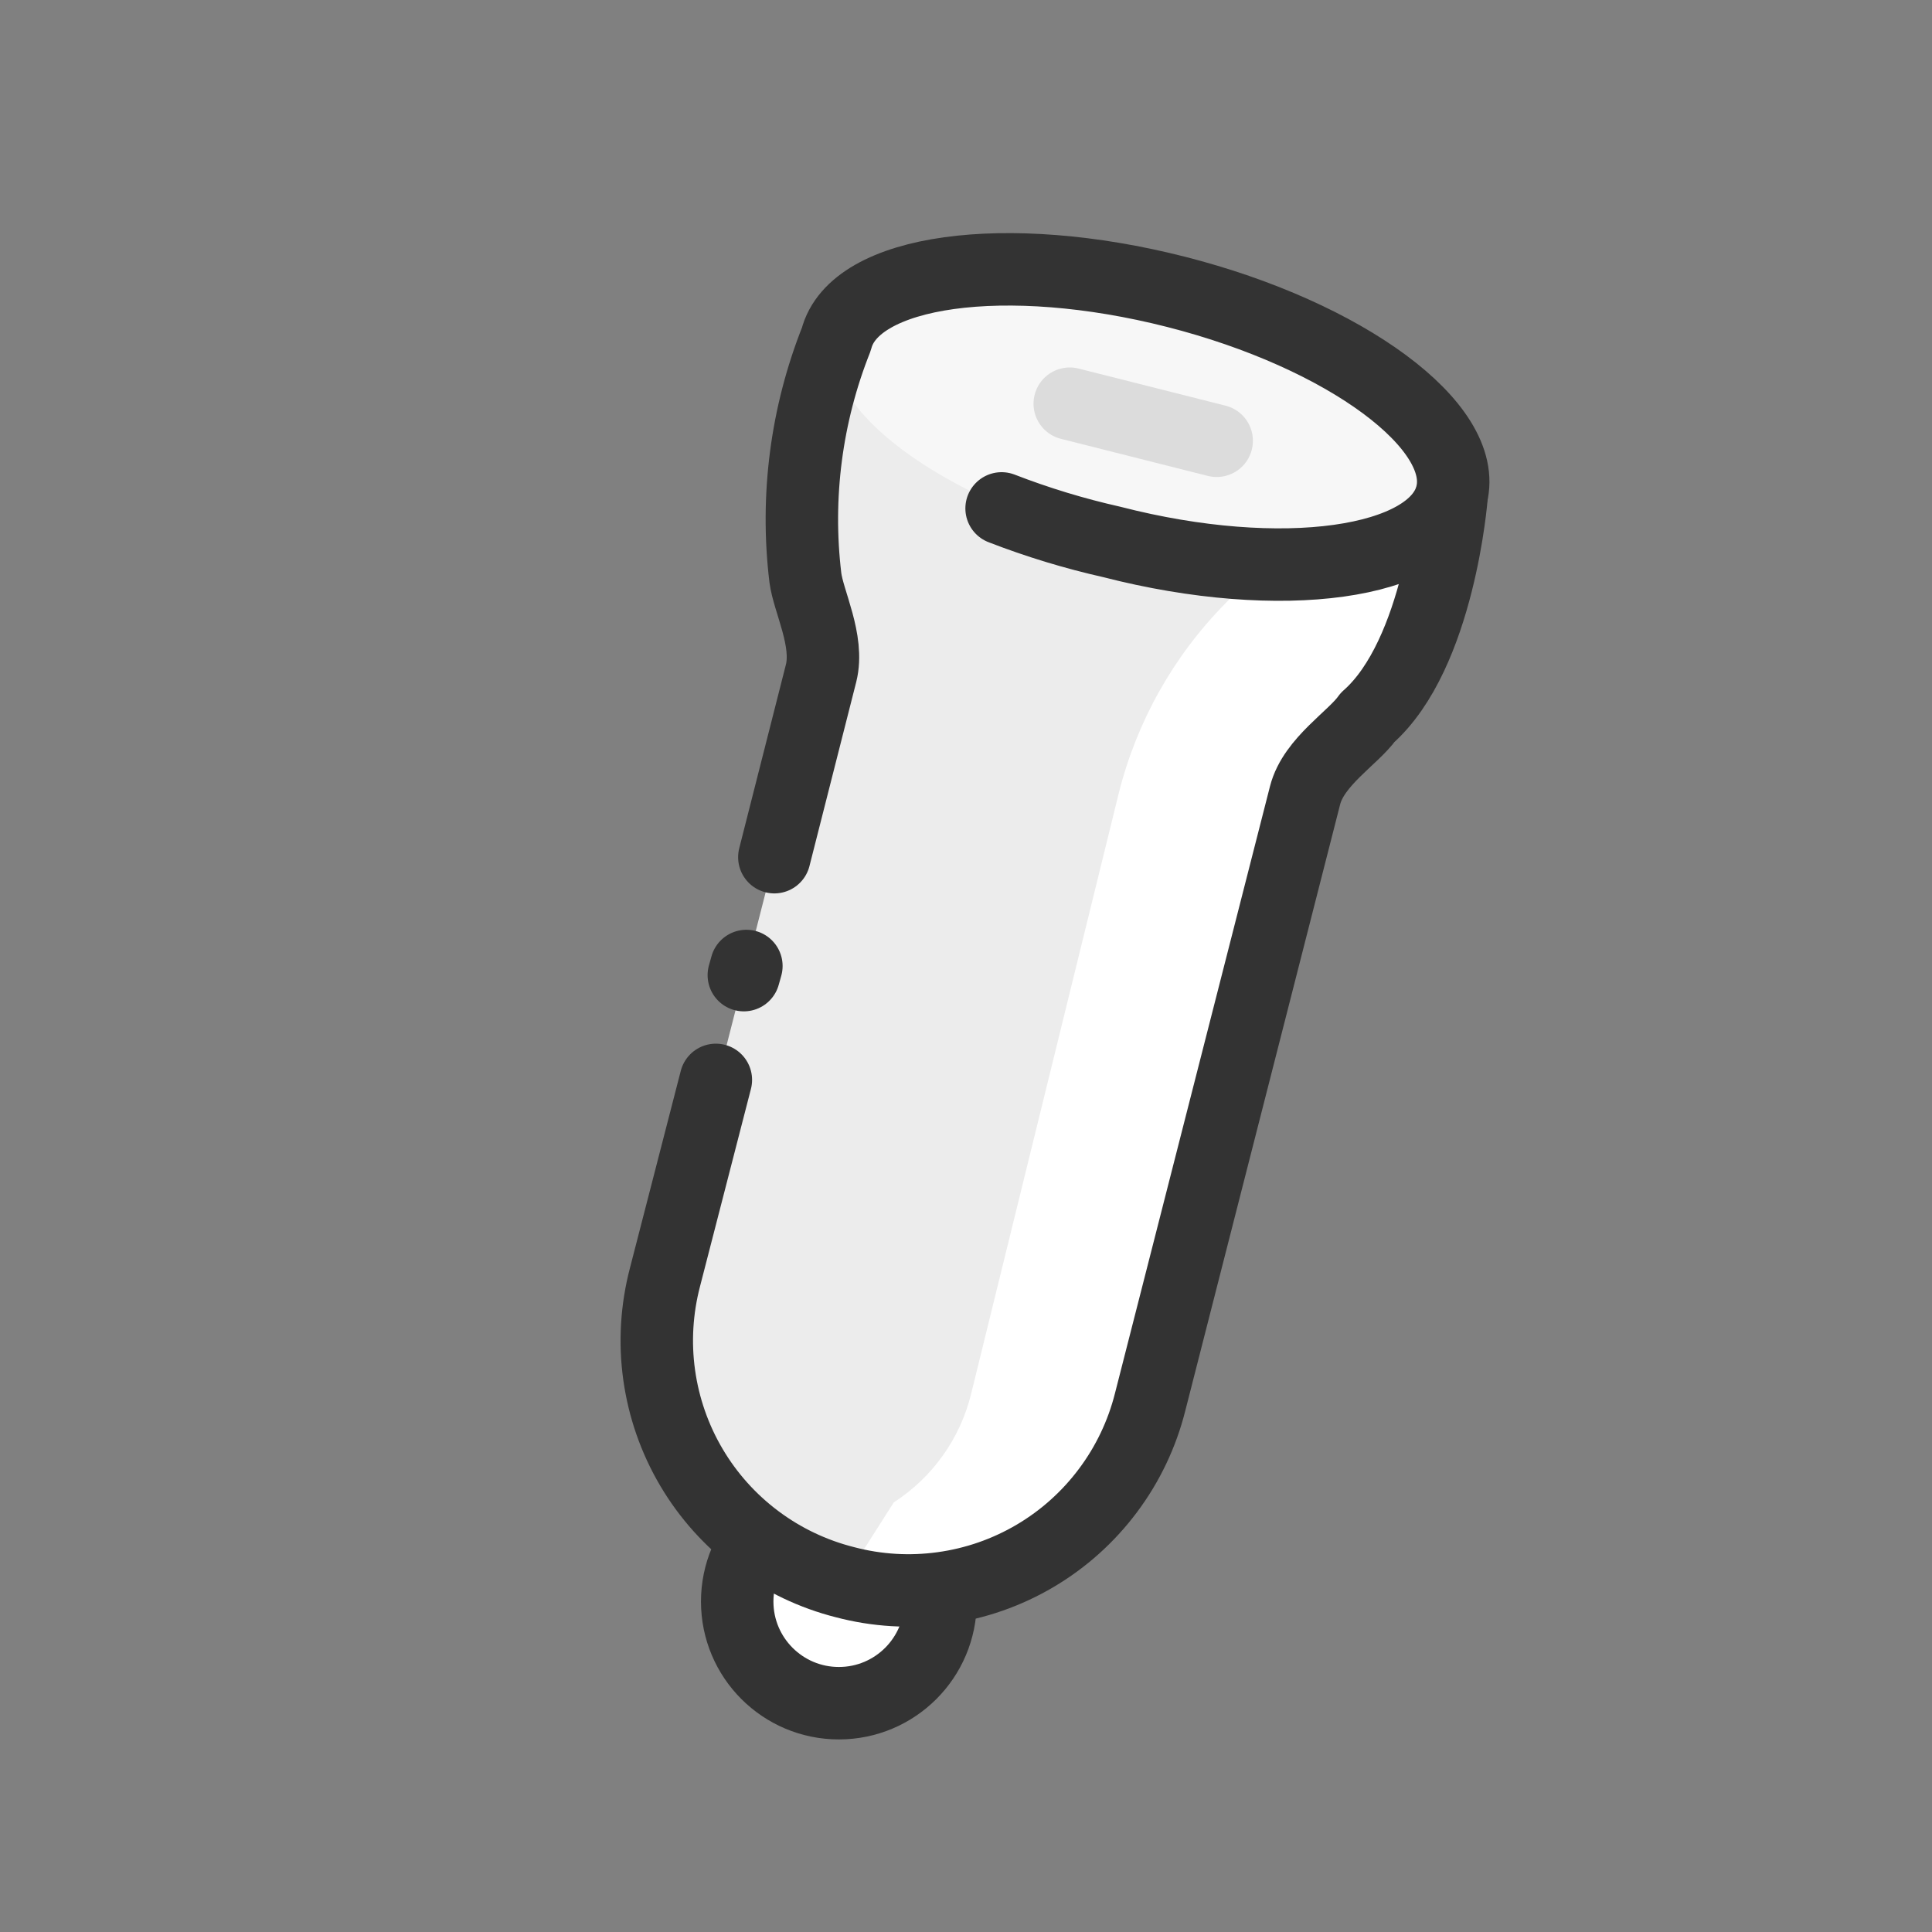 <svg width="40" height="40" viewBox="0 0 40 40" fill="none" xmlns="http://www.w3.org/2000/svg">
<rect x="0" y="0" width="40" height="40" fill="#808080" stroke="none"/>
<circle cx="17.368" cy="33.158" r="2.105" fill="white" stroke="#333333" stroke-width="1.5" stroke-linecap="round" stroke-linejoin="round"/>
<path d="M18.413 8.443L28.428 10.999L23.825 29.032C23.486 30.36 22.633 31.499 21.454 32.198C20.276 32.898 18.867 33.1 17.539 32.761C16.211 32.422 15.072 31.569 14.372 30.39C13.673 29.211 13.47 27.803 13.809 26.475L18.413 8.443Z" fill="#ECECEC"/>
<path d="M16.379 10.695C16.01 12.126 18.568 14.021 22.084 14.905C25.6 15.79 28.747 15.368 29.116 13.937L30.052 10.263L17.316 7.021L16.379 10.695Z" fill="#ECECEC"/>
<path d="M26.137 11.705L25.368 12.495C24.291 13.588 23.527 14.952 23.158 16.442L20.105 28.863C19.877 29.787 19.305 30.589 18.505 31.105L17.453 32.758C17.453 32.758 21.442 33.41 23.379 30.011L26.947 16.463C26.947 16.463 29.474 13.684 29.926 11.379L26.137 11.705Z" fill="white"/>
<path d="M30.059 10.269C30.425 8.833 27.869 6.94 24.348 6.041C20.828 5.142 17.676 5.578 17.31 7.015C16.943 8.451 19.5 10.344 23.02 11.243C26.541 12.141 29.692 11.705 30.059 10.269Z" fill="#F7F7F7"/>
<path d="M25.19 9.126L22.148 8.358" stroke="#DCDCDC" stroke-width="1.5" stroke-linecap="round" stroke-linejoin="round"/>
<path d="M16.032 17.747L17 13.937C17.168 13.263 16.737 12.453 16.674 11.958C16.473 10.284 16.693 8.587 17.316 7.021C17.684 5.579 20.831 5.147 24.347 6.042C27.863 6.937 30.421 8.832 30.052 10.253C29.684 11.674 26.537 12.126 23.021 11.221C22.243 11.046 21.48 10.814 20.737 10.526" stroke="#333333" stroke-width="1.5" stroke-linecap="round" stroke-linejoin="round"/>
<path d="M15.4 20.189L15.453 20" stroke="#333333" stroke-width="1.5" stroke-linecap="round" stroke-linejoin="round"/>
<path d="M30.053 10.274C30.053 10.274 29.8 13.547 28.316 14.853C28.021 15.274 27.2 15.768 27.021 16.463L23.811 29.032C23.644 29.693 23.348 30.314 22.939 30.86C22.53 31.407 22.018 31.866 21.43 32.213C20.843 32.559 20.193 32.786 19.517 32.879C18.842 32.973 18.154 32.932 17.495 32.758V32.758C16.834 32.591 16.212 32.295 15.666 31.886C15.12 31.478 14.66 30.965 14.314 30.378C13.967 29.79 13.741 29.14 13.647 28.464C13.553 27.789 13.595 27.102 13.768 26.442L14.821 22.358" stroke="#333333" stroke-width="1.5" stroke-linecap="round" stroke-linejoin="round"/>
</svg>
